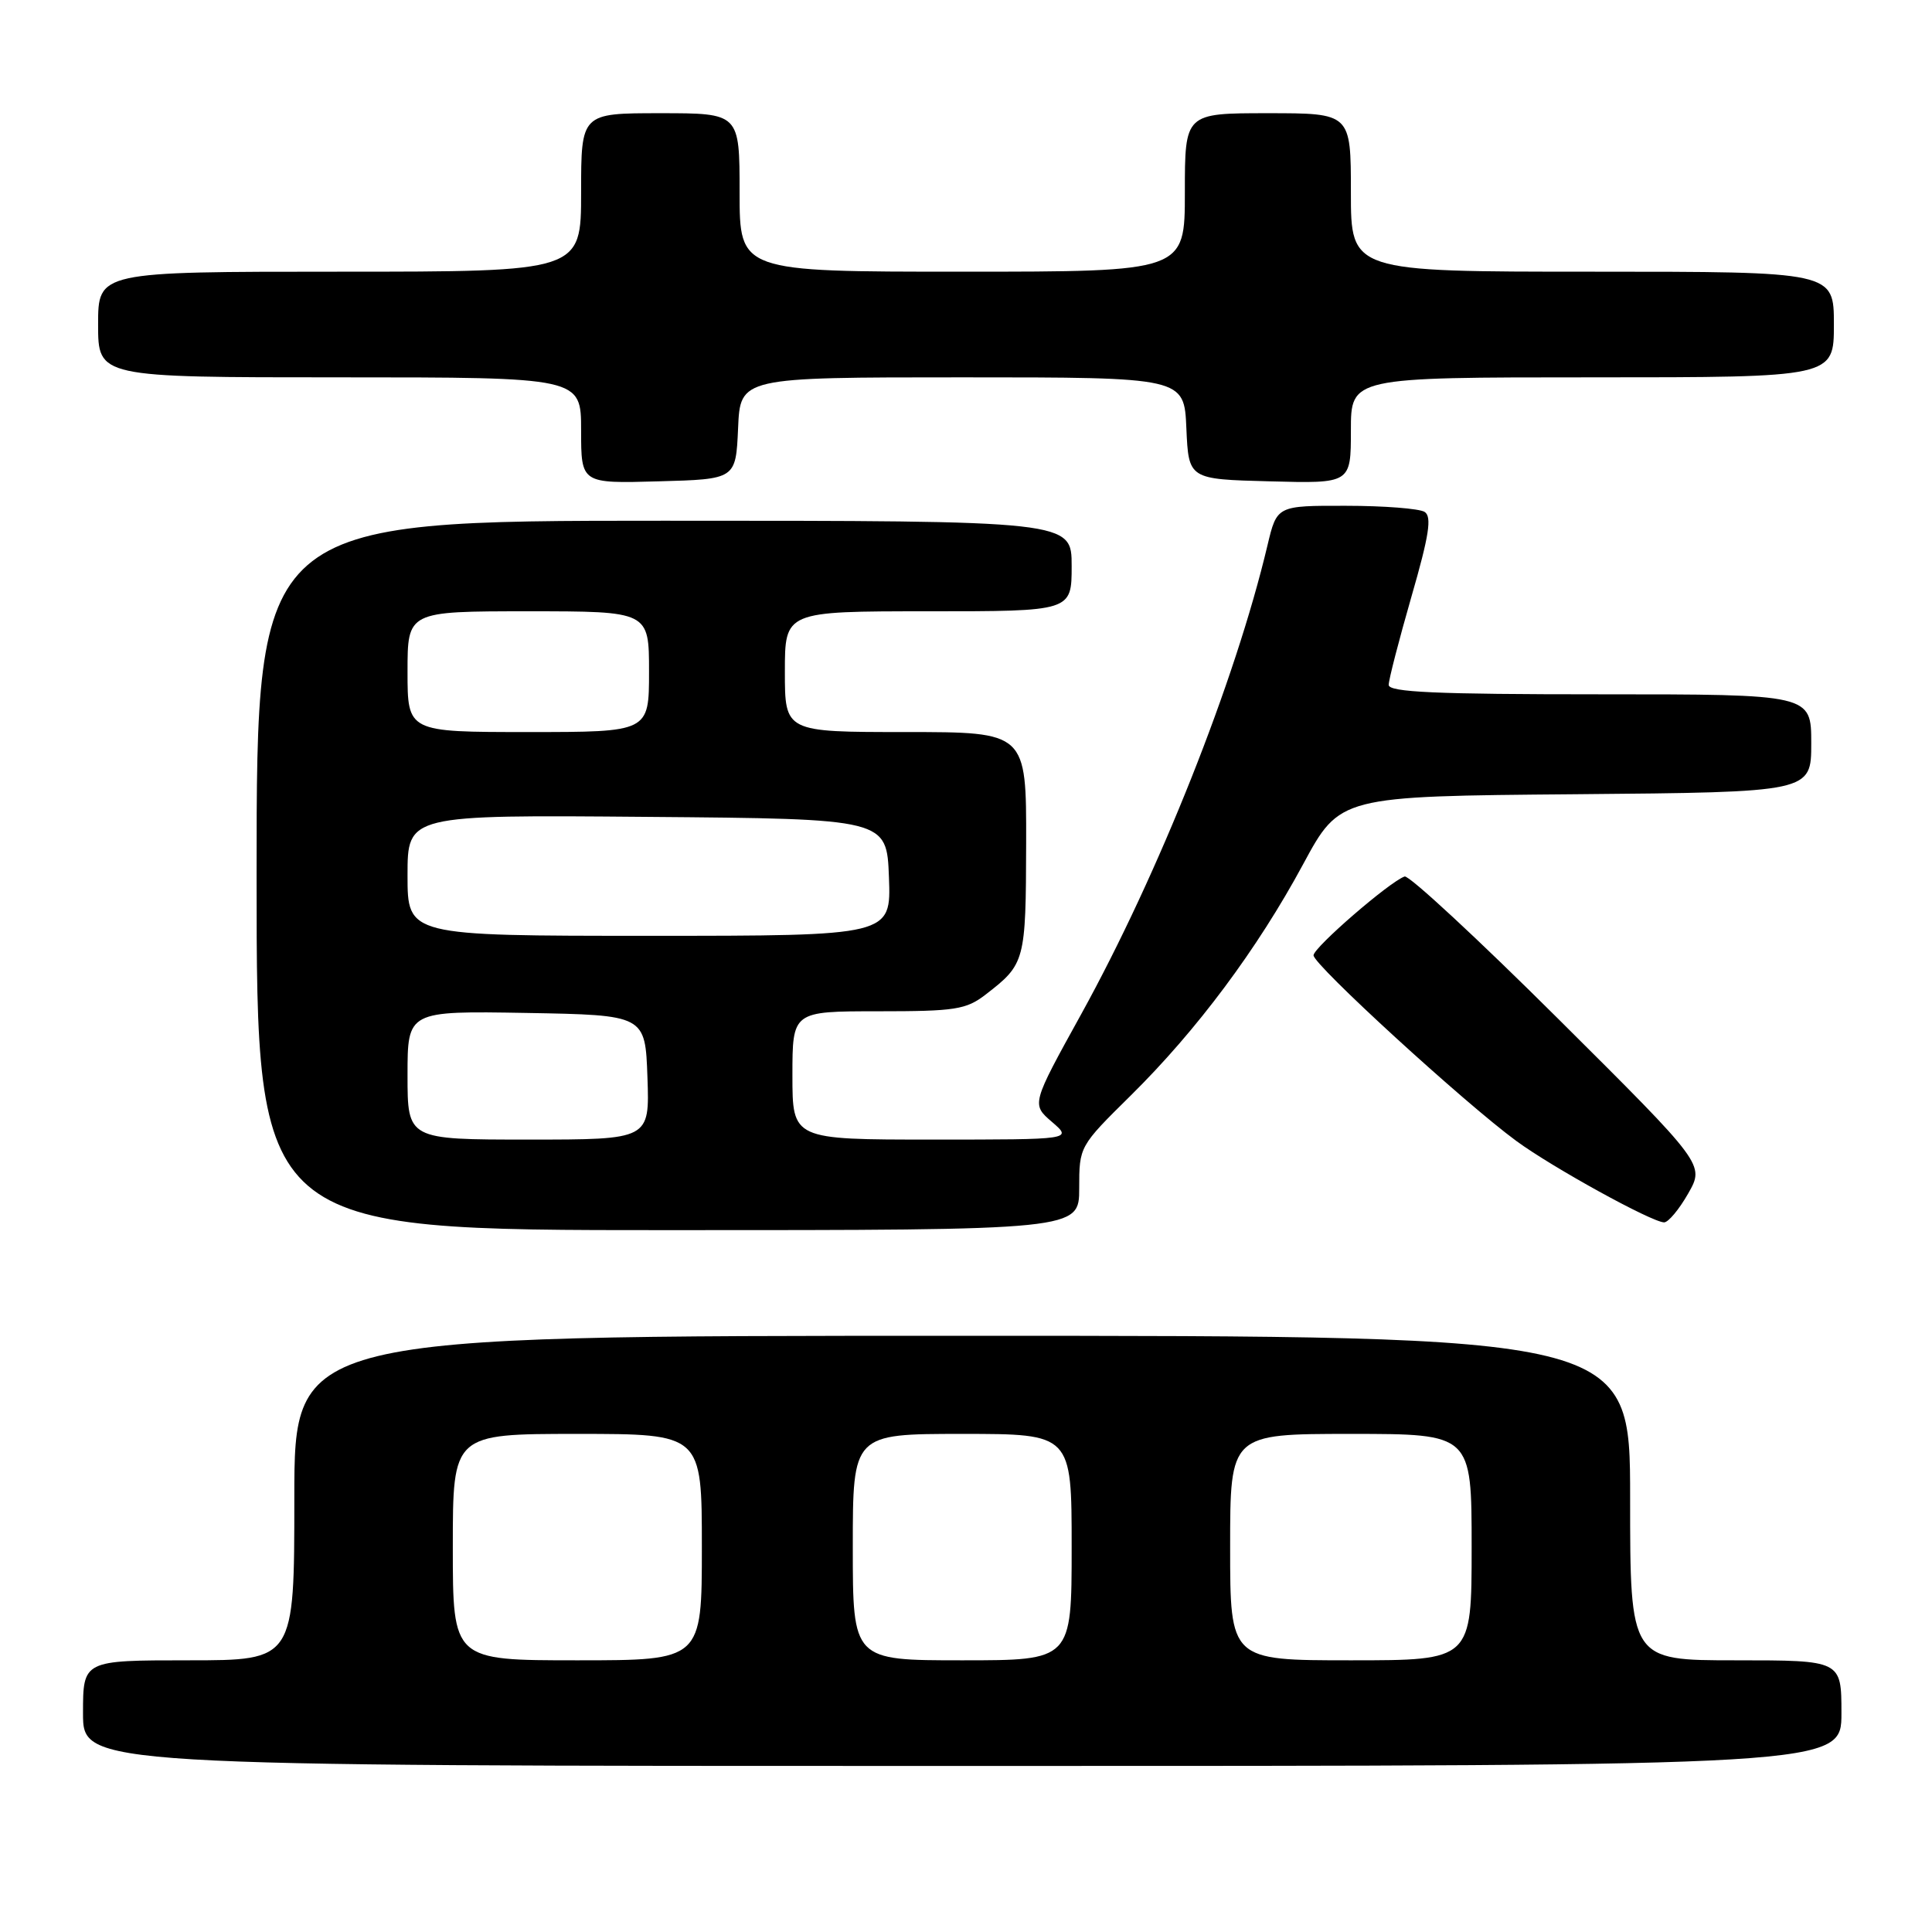 <?xml version="1.0" encoding="UTF-8" standalone="no"?>
<!DOCTYPE svg PUBLIC "-//W3C//DTD SVG 1.1//EN" "http://www.w3.org/Graphics/SVG/1.1/DTD/svg11.dtd" >
<svg xmlns="http://www.w3.org/2000/svg" xmlns:xlink="http://www.w3.org/1999/xlink" version="1.1" viewBox="0 0 256 256">
 <g >
 <path fill="currentColor"
d=" M 244.00 227.00 C 244.00 220.00 244.00 220.00 230.00 220.00 C 216.00 220.00 216.00 220.00 216.00 198.50 C 216.00 177.00 216.00 177.00 127.50 177.00 C 39.00 177.00 39.00 177.00 39.00 198.50 C 39.00 220.00 39.00 220.00 25.00 220.00 C 11.00 220.00 11.00 220.00 11.00 227.00 C 11.00 234.00 11.00 234.00 127.50 234.00 C 244.00 234.00 244.00 234.00 244.00 227.00 Z  M 143.00 157.45 C 143.00 151.92 143.02 151.88 149.79 145.20 C 158.58 136.53 166.61 125.76 172.68 114.50 C 177.54 105.50 177.54 105.50 208.77 105.24 C 240.00 104.97 240.00 104.97 240.00 98.49 C 240.00 92.00 240.00 92.00 212.00 92.00 C 190.26 92.00 184.00 91.72 184.01 90.75 C 184.01 90.06 185.37 84.81 187.02 79.07 C 189.37 70.94 189.75 68.46 188.77 67.83 C 188.07 67.39 183.38 67.02 178.35 67.02 C 169.20 67.00 169.20 67.00 167.95 72.25 C 163.67 90.30 153.55 115.75 143.25 134.41 C 136.67 146.32 136.67 146.32 139.39 148.66 C 142.11 151.00 142.11 151.00 123.56 151.00 C 105.00 151.00 105.00 151.00 105.00 142.50 C 105.00 134.00 105.00 134.00 116.37 134.00 C 126.59 134.00 128.02 133.78 130.62 131.77 C 135.84 127.74 135.93 127.40 135.97 111.75 C 136.00 97.00 136.00 97.00 120.00 97.00 C 104.00 97.00 104.00 97.00 104.00 89.00 C 104.00 81.00 104.00 81.00 123.00 81.00 C 142.00 81.00 142.00 81.00 142.00 75.00 C 142.00 69.00 142.00 69.00 88.00 69.00 C 34.00 69.00 34.00 69.00 34.00 116.00 C 34.00 163.00 34.00 163.00 88.50 163.00 C 143.00 163.00 143.00 163.00 143.00 157.45 Z  M 223.69 158.15 C 225.88 154.31 225.88 154.31 206.52 135.05 C 195.87 124.45 186.69 115.94 186.12 116.14 C 184.13 116.83 174.10 125.51 174.05 126.58 C 173.99 127.79 194.05 146.15 200.93 151.19 C 205.71 154.70 218.86 161.94 220.50 161.97 C 221.05 161.98 222.49 160.26 223.69 158.15 Z  M 97.80 56.75 C 98.09 50.00 98.09 50.00 127.50 50.00 C 156.91 50.00 156.91 50.00 157.20 56.75 C 157.50 63.50 157.50 63.50 168.25 63.78 C 179.00 64.07 179.00 64.07 179.00 57.03 C 179.00 50.00 179.00 50.00 211.00 50.00 C 243.00 50.00 243.00 50.00 243.00 43.00 C 243.00 36.00 243.00 36.00 211.00 36.00 C 179.00 36.00 179.00 36.00 179.00 25.50 C 179.00 15.00 179.00 15.00 168.00 15.00 C 157.00 15.00 157.00 15.00 157.00 25.50 C 157.00 36.00 157.00 36.00 127.50 36.00 C 98.00 36.00 98.00 36.00 98.00 25.50 C 98.00 15.00 98.00 15.00 87.50 15.00 C 77.00 15.00 77.00 15.00 77.00 25.50 C 77.00 36.00 77.00 36.00 45.00 36.00 C 13.00 36.00 13.00 36.00 13.00 43.00 C 13.00 50.00 13.00 50.00 45.00 50.00 C 77.00 50.00 77.00 50.00 77.00 57.03 C 77.00 64.07 77.00 64.07 87.25 63.78 C 97.50 63.50 97.50 63.50 97.80 56.75 Z  M 60.00 205.00 C 60.00 190.00 60.00 190.00 76.50 190.00 C 93.00 190.00 93.00 190.00 93.00 205.00 C 93.00 220.00 93.00 220.00 76.50 220.00 C 60.00 220.00 60.00 220.00 60.00 205.00 Z  M 113.00 205.00 C 113.00 190.00 113.00 190.00 127.50 190.00 C 142.00 190.00 142.00 190.00 142.00 205.00 C 142.00 220.00 142.00 220.00 127.50 220.00 C 113.00 220.00 113.00 220.00 113.00 205.00 Z  M 163.00 205.00 C 163.00 190.00 163.00 190.00 179.00 190.00 C 195.00 190.00 195.00 190.00 195.00 205.00 C 195.00 220.00 195.00 220.00 179.00 220.00 C 163.00 220.00 163.00 220.00 163.00 205.00 Z  M 54.00 142.47 C 54.00 133.95 54.00 133.95 69.75 134.22 C 85.50 134.50 85.50 134.50 85.79 142.75 C 86.08 151.00 86.08 151.00 70.04 151.00 C 54.00 151.00 54.00 151.00 54.00 142.47 Z  M 54.00 115.99 C 54.00 107.97 54.00 107.97 85.75 108.24 C 117.50 108.50 117.50 108.50 117.79 116.25 C 118.08 124.00 118.08 124.00 86.04 124.00 C 54.00 124.00 54.00 124.00 54.00 115.99 Z  M 54.00 89.00 C 54.00 81.00 54.00 81.00 70.00 81.00 C 86.00 81.00 86.00 81.00 86.00 89.00 C 86.00 97.00 86.00 97.00 70.00 97.00 C 54.00 97.00 54.00 97.00 54.00 89.00 Z "/>
</g>
</svg>